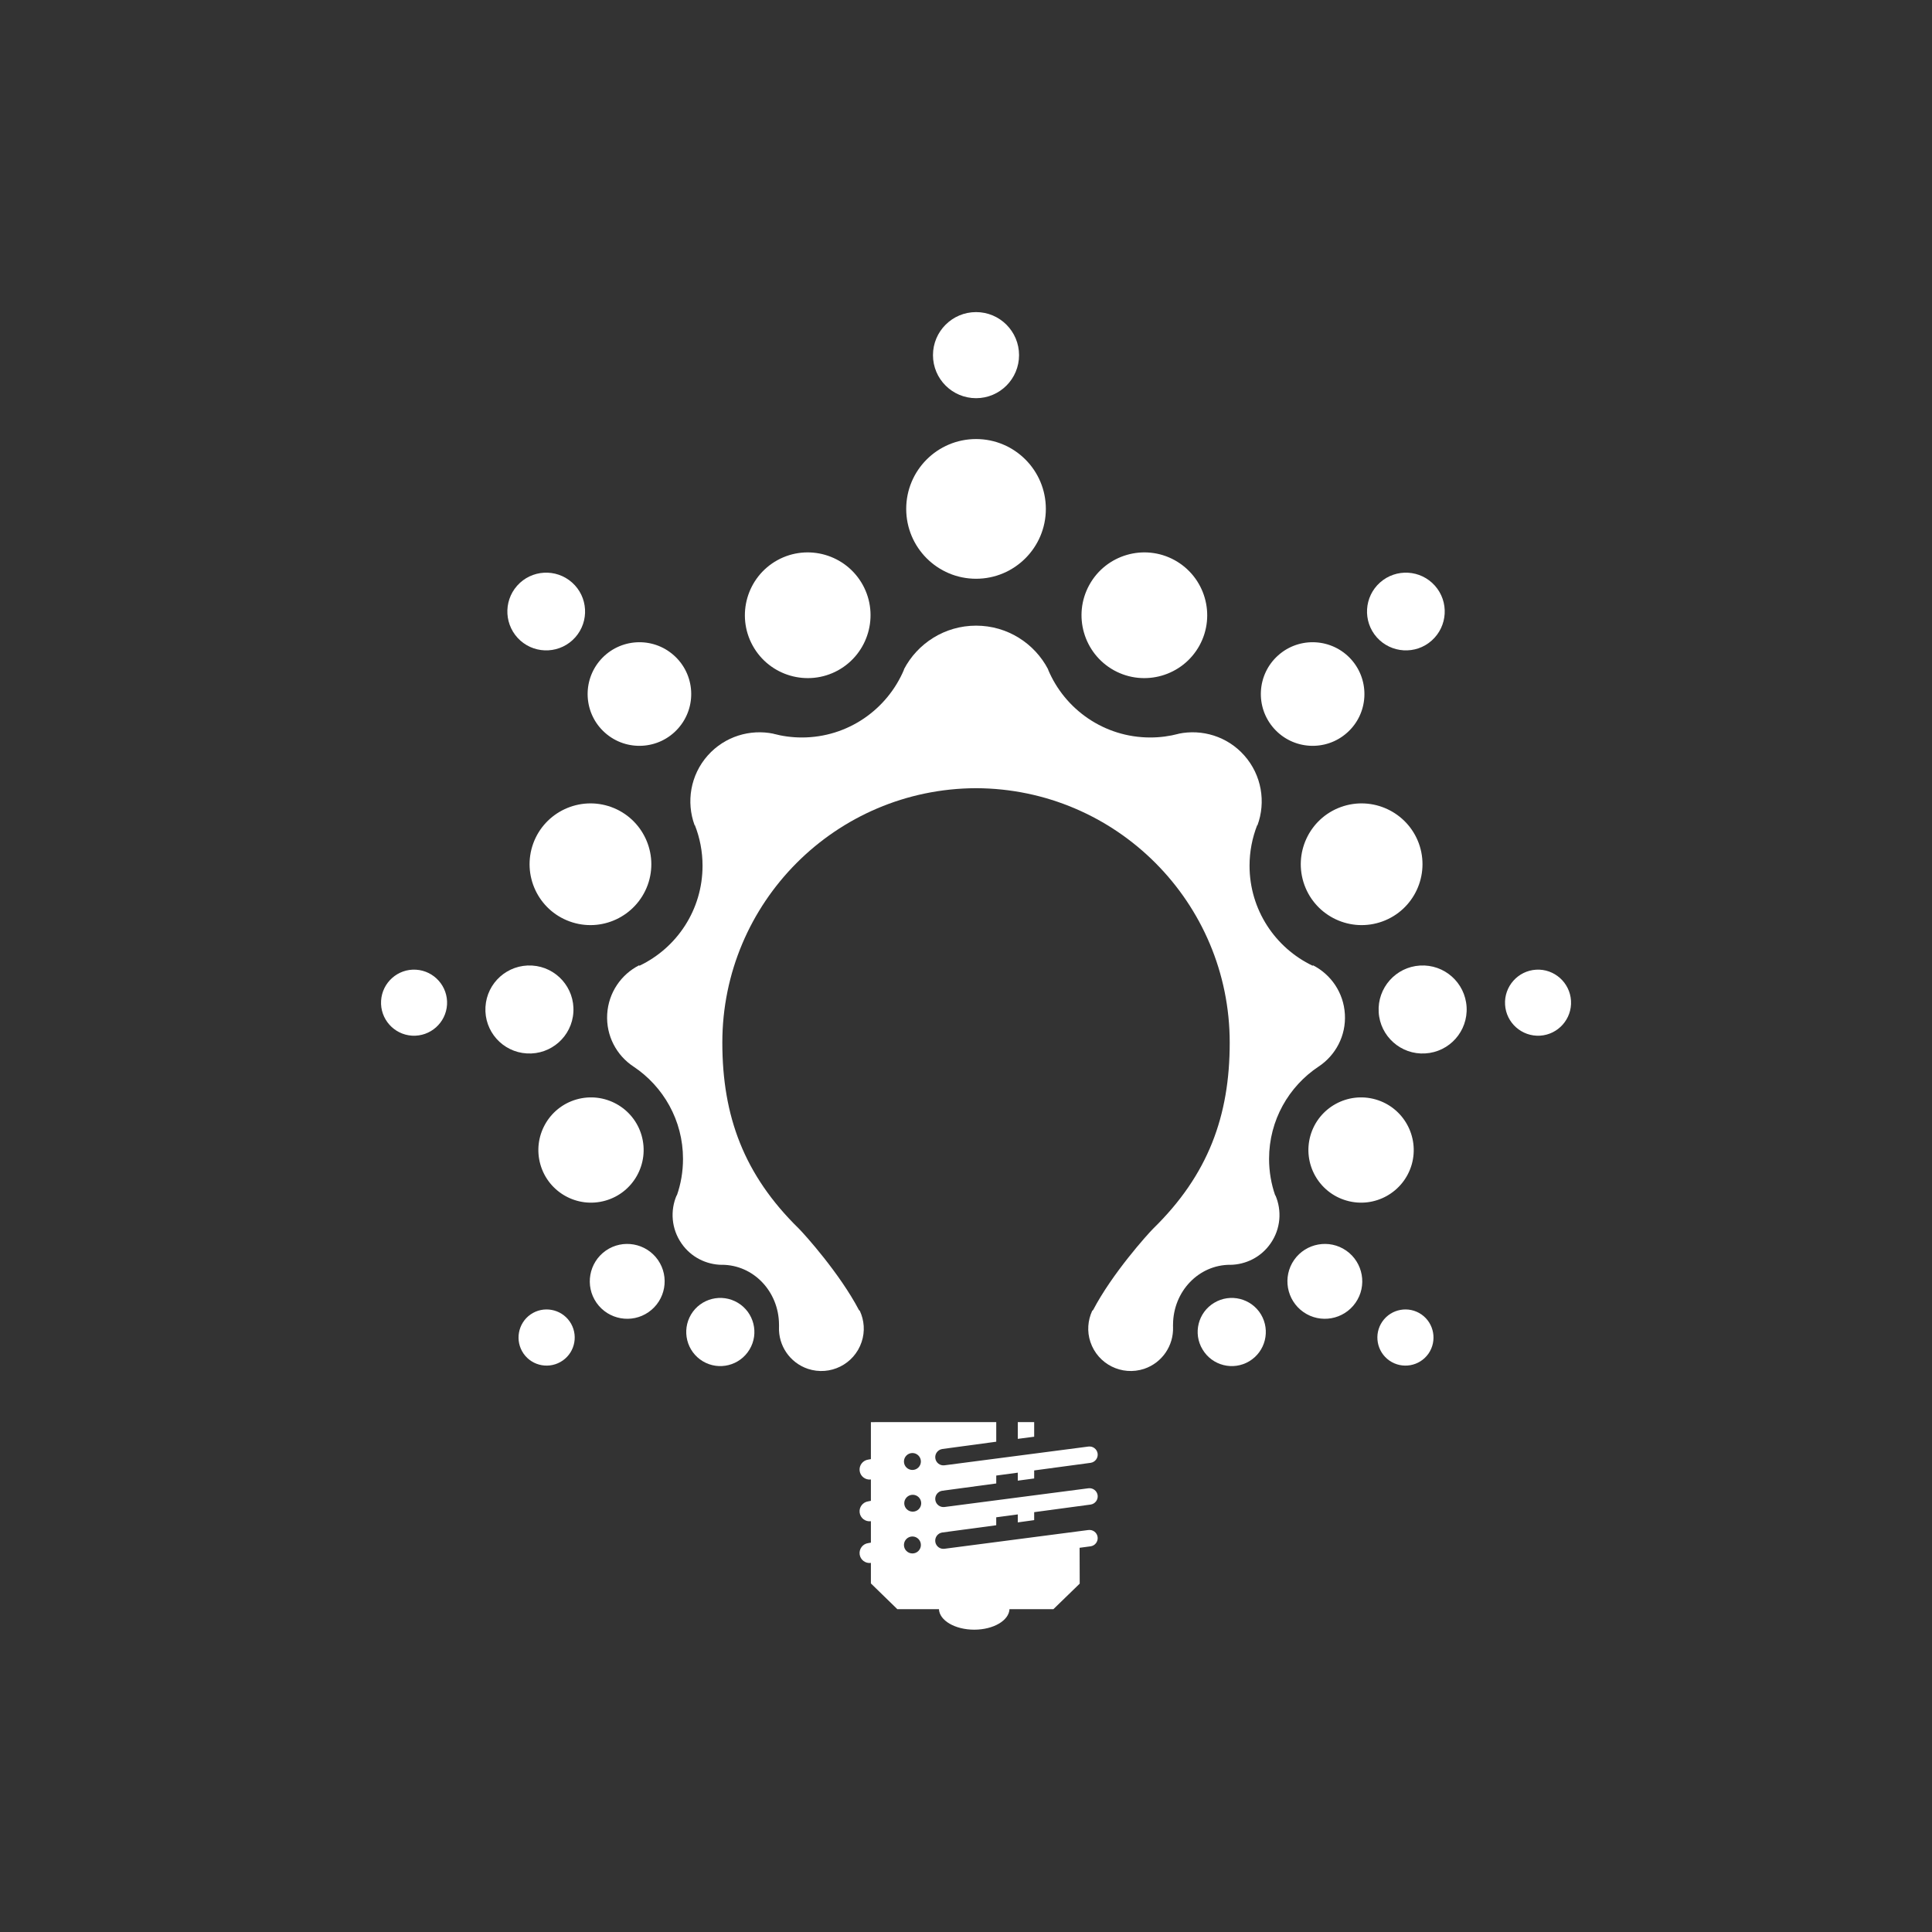 <svg xmlns="http://www.w3.org/2000/svg" xmlns:xlink="http://www.w3.org/1999/xlink" width="100" height="100" viewBox="0 0 100 100"><rect x="0" y="0" width="100" height="100" fill="#333333" stroke="none"/><g><g transform="translate(50 50) scale(0.69 0.69) rotate(0) translate(-50 -50)" style="fill:#ffffff;"><svg fill="#ffffff" xmlns="http://www.w3.org/2000/svg" xmlns:xlink="http://www.w3.org/1999/xlink" version="1.0" x="0px" y="0px" viewBox="0 0 100 100" overflow="" enable-background="new 0 0 100 100" xml:space="preserve"><path d="M28.086,26.696c1.603,1.427,1.745,3.883,0.318,5.485c-1.423,1.602-3.88,1.748-5.484,0.322 c-1.604-1.424-1.747-3.882-0.321-5.488C24.025,25.415,26.482,25.266,28.086,26.696z"></path><path d="M20.448,21.232c1.202,1.068,1.312,2.911,0.24,4.115c-1.07,1.202-2.911,1.31-4.115,0.242 c-1.203-1.074-1.31-2.916-0.242-4.119C17.4,20.269,19.243,20.161,20.448,21.232z"></path><path d="M17.447,49.966c1.82,0.107,3.21,1.675,3.101,3.492c-0.105,1.819-1.673,3.211-3.494,3.1 c-1.818-0.104-3.208-1.665-3.101-3.485C14.059,51.247,15.623,49.858,17.447,49.966z"></path><path d="M8.741,50.277c1.365,0.083,2.41,1.256,2.329,2.625c-0.084,1.36-1.254,2.403-2.622,2.325 c-1.366-0.083-2.407-1.257-2.325-2.619C6.204,51.241,7.378,50.196,8.741,50.277z"></path><path d="M22.981,71.35c1.271-0.883,3.021-0.57,3.909,0.698c0.887,1.275,0.575,3.024-0.697,3.912 c-1.271,0.888-3.023,0.573-3.911-0.698C21.398,73.992,21.708,72.241,22.981,71.35z"></path><path d="M17.334,76.139c0.957-0.662,2.272-0.426,2.936,0.526c0.664,0.953,0.432,2.269-0.524,2.933 c-0.957,0.664-2.269,0.432-2.935-0.521C16.147,78.12,16.384,76.806,17.334,76.139z"></path><path d="M42.256,21.413c1.253,2.282,0.422,5.149-1.854,6.408c-2.28,1.253-5.148,0.422-6.404-1.856 c-1.256-2.281-0.424-5.149,1.856-6.408C38.133,18.305,40.998,19.134,42.256,21.413z"></path><path d="M23.39,38.076c2.368,0.862,3.59,3.483,2.731,5.851c-0.869,2.367-3.483,3.593-5.856,2.729 c-2.369-0.861-3.586-3.479-2.728-5.85C18.401,38.44,21.02,37.219,23.39,38.076z"></path><path d="M20.781,60.01c2.097-0.6,4.287,0.613,4.885,2.706c0.6,2.099-0.615,4.285-2.71,4.883c-2.096,0.602-4.284-0.614-4.882-2.706 C17.475,62.798,18.687,60.61,20.781,60.01z"></path><path d="M29.376,76.139c0.727-1.208,2.296-1.603,3.51-0.875c1.209,0.723,1.604,2.298,0.876,3.503 c-0.727,1.215-2.298,1.607-3.506,0.882C29.043,78.922,28.655,77.352,29.376,76.139z"></path><path d="M50.756,10.471c-2.898,0-5.241,2.346-5.241,5.24c0,2.891,2.343,5.24,5.241,5.24c2.889,0,5.234-2.349,5.234-5.24 C55.991,12.817,53.645,10.471,50.756,10.471z"></path><path d="M50.756,0.948c-1.787,0-3.233,1.447-3.233,3.229c0,1.783,1.446,3.229,3.233,3.229c1.781,0,3.224-1.447,3.224-3.229 S52.537,0.948,50.756,0.948z"></path><path d="M73.419,26.696c-1.603,1.427-1.744,3.883-0.318,5.485c1.424,1.602,3.882,1.748,5.483,0.322 c1.606-1.424,1.745-3.882,0.323-5.488C77.483,25.415,75.022,25.266,73.419,26.696z"></path><path d="M81.058,21.232c-1.2,1.068-1.309,2.911-0.241,4.115c1.075,1.202,2.919,1.31,4.116,0.242 c1.204-1.074,1.312-2.916,0.241-4.119C84.104,20.269,82.262,20.161,81.058,21.232z"></path><path d="M84.059,49.966c-1.82,0.107-3.207,1.675-3.102,3.492c0.104,1.819,1.673,3.211,3.489,3.1 c1.823-0.104,3.212-1.665,3.106-3.485C87.444,51.247,85.883,49.858,84.059,49.966z"></path><path d="M92.764,50.277c-1.362,0.083-2.408,1.256-2.326,2.625c0.081,1.36,1.252,2.403,2.621,2.325 c1.364-0.083,2.405-1.257,2.325-2.619C95.303,51.241,94.128,50.196,92.764,50.277z"></path><path d="M78.523,71.35c-1.268-0.883-3.021-0.57-3.909,0.698c-0.886,1.275-0.57,3.024,0.698,3.912 c1.273,0.888,3.023,0.573,3.909-0.698C80.108,73.992,79.797,72.241,78.523,71.35z"></path><path d="M84.168,76.139c-0.954-0.662-2.267-0.426-2.932,0.526c-0.663,0.953-0.428,2.269,0.523,2.933 c0.953,0.664,2.267,0.432,2.934-0.521C85.355,78.12,85.121,76.806,84.168,76.139z"></path><path d="M59.251,21.413c-1.258,2.282-0.423,5.149,1.853,6.408c2.28,1.253,5.147,0.422,6.406-1.856 c1.255-2.281,0.424-5.149-1.858-6.408C63.375,18.305,60.506,19.134,59.251,21.413z"></path><path d="M78.117,38.076c-2.37,0.862-3.589,3.483-2.729,5.851c0.862,2.367,3.479,3.593,5.854,2.729 c2.364-0.861,3.585-3.479,2.728-5.85C83.105,38.44,80.485,37.219,78.117,38.076z"></path><path d="M80.726,60.01c-2.098-0.6-4.285,0.613-4.888,2.706c-0.6,2.099,0.616,4.285,2.714,4.883 c2.096,0.602,4.277-0.614,4.883-2.706C84.03,62.798,82.821,60.61,80.726,60.01z"></path><path d="M72.129,76.139c-0.727-1.208-2.3-1.603-3.51-0.875c-1.21,0.723-1.606,2.298-0.873,3.503 c0.724,1.215,2.296,1.607,3.504,0.882C72.46,78.922,72.851,77.352,72.129,76.139z"></path><path d="M50.75,24.468c0.006,0,0.006,0,0.006,0l0,0H50.75z"></path><path d="M78.421,53.608c-0.095-1.613-1.046-2.974-2.389-3.66l-0.029,0.032c-2.799-1.336-4.733-4.194-4.733-7.5 c0-1.077,0.205-2.098,0.574-3.044l0.02,0.007c0.64-1.734,0.321-3.761-0.989-5.237c-1.273-1.436-3.172-1.993-4.928-1.63 l0.012,0.003c-0.686,0.182-1.399,0.279-2.14,0.279c-3.447,0-6.409-2.102-7.663-5.097l0.011-0.003 c-1.016-1.957-3.062-3.289-5.41-3.289c-2.356,0-4.402,1.333-5.419,3.289l0.015,0.003c-1.261,2.995-4.219,5.097-7.666,5.097 c-0.736,0-1.456-0.098-2.136-0.279l0.012-0.003c-1.755-0.363-3.653,0.194-4.934,1.63c-1.312,1.477-1.626,3.503-0.986,5.237 l0.019-0.007c0.371,0.946,0.575,1.968,0.575,3.044c0,3.306-1.929,6.164-4.732,7.5l-0.028-0.032 c-1.344,0.686-2.295,2.046-2.392,3.66c-0.096,1.625,0.703,3.101,1.974,3.937h0.001c2.235,1.49,3.712,4.034,3.712,6.924 c0,0.963-0.162,1.889-0.465,2.751L28.3,67.191c-0.5,1.146-0.406,2.524,0.363,3.626c0.712,1.029,1.855,1.582,3.016,1.6v-0.004 c2.381,0,4.274,2.005,4.293,4.467c0,0.133,0.007,0.089,0,0.213c-0.05,1.369,0.8,2.664,2.166,3.125 c1.669,0.555,3.472-0.341,4.03-2.01c0.27-0.8,0.196-1.63-0.133-2.34l-0.066-0.06c-1.434-2.738-4.074-5.676-4.514-6.115 c-4.117-4.029-5.734-8.438-5.734-13.945c0-10.521,8.517-19.053,19.033-19.086c10.515,0.034,19.028,8.565,19.028,19.086 c0,5.507-1.618,9.916-5.733,13.945c-0.441,0.44-3.082,3.377-4.515,6.115l-0.069,0.06c-0.325,0.71-0.402,1.54-0.132,2.34 c0.561,1.668,2.361,2.564,4.032,2.01c1.366-0.461,2.211-1.756,2.166-3.125c-0.008-0.124,0-0.08,0-0.213 c0.02-2.462,1.912-4.467,4.291-4.467v0.004c1.164-0.018,2.306-0.57,3.021-1.6c0.771-1.102,0.862-2.479,0.362-3.626l-0.007,0.028 c-0.301-0.861-0.464-1.788-0.464-2.751c0-2.89,1.474-5.434,3.714-6.924h0.002C77.717,56.708,78.521,55.233,78.421,53.608z"></path><path d="M55.114,91.567V90.97l4.23-0.57c0.339-0.047,0.575-0.359,0.531-0.695c-0.047-0.336-0.355-0.572-0.695-0.527l-10.788,1.404 c-0.338,0.045-0.647-0.19-0.694-0.528c-0.045-0.336,0.192-0.647,0.529-0.691l4.042-0.546v-0.593l1.616-0.217v0.599l1.229-0.164 V87.84l4.23-0.57c0.339-0.047,0.575-0.359,0.531-0.693c-0.047-0.338-0.355-0.574-0.695-0.528l-10.788,1.405 c-0.338,0.047-0.647-0.189-0.694-0.528c-0.045-0.334,0.192-0.647,0.529-0.694l4.042-0.547v-1.47l-9.403,0.002v2.775l-0.199,0.035 c-0.411,0.059-0.698,0.435-0.644,0.847c0.054,0.408,0.431,0.697,0.843,0.646v1.6l-0.199,0.039 c-0.411,0.059-0.698,0.438-0.644,0.846c0.054,0.411,0.431,0.7,0.843,0.644v1.608l-0.199,0.035 c-0.411,0.054-0.698,0.433-0.644,0.846c0.054,0.407,0.431,0.696,0.843,0.64v0.003v1.534l1.982,1.931h3.123 c0.037,0.854,1.209,1.54,2.646,1.54c1.439,0,2.605-0.686,2.646-1.54h3.295l1.972-1.914l-0.009-2.689l0.823-0.11 c0.339-0.046,0.575-0.359,0.53-0.694c-0.046-0.338-0.355-0.573-0.695-0.528v-0.001l-10.788,1.406 c-0.338,0.048-0.647-0.188-0.694-0.524c-0.045-0.343,0.192-0.65,0.529-0.697l4.042-0.543v-0.596l1.617-0.217v0.599L55.114,91.567z M45.981,86.534c0.351,0,0.635,0.286,0.635,0.636s-0.284,0.634-0.635,0.634s-0.636-0.283-0.636-0.634 C45.346,86.82,45.63,86.534,45.981,86.534z M45.981,94.067c-0.351,0-0.636-0.284-0.636-0.638c0-0.349,0.285-0.635,0.636-0.635 s0.635,0.286,0.635,0.635C46.617,93.783,46.333,94.067,45.981,94.067z M46.005,90.932c-0.351,0-0.637-0.281-0.637-0.632 c0-0.349,0.286-0.634,0.637-0.634c0.352,0,0.635,0.285,0.635,0.634C46.64,90.65,46.357,90.932,46.005,90.932z"></path><polygon points="55.114,84.215 53.886,84.215 53.886,85.471 55.114,85.311  "></polygon></svg></g></g></svg>